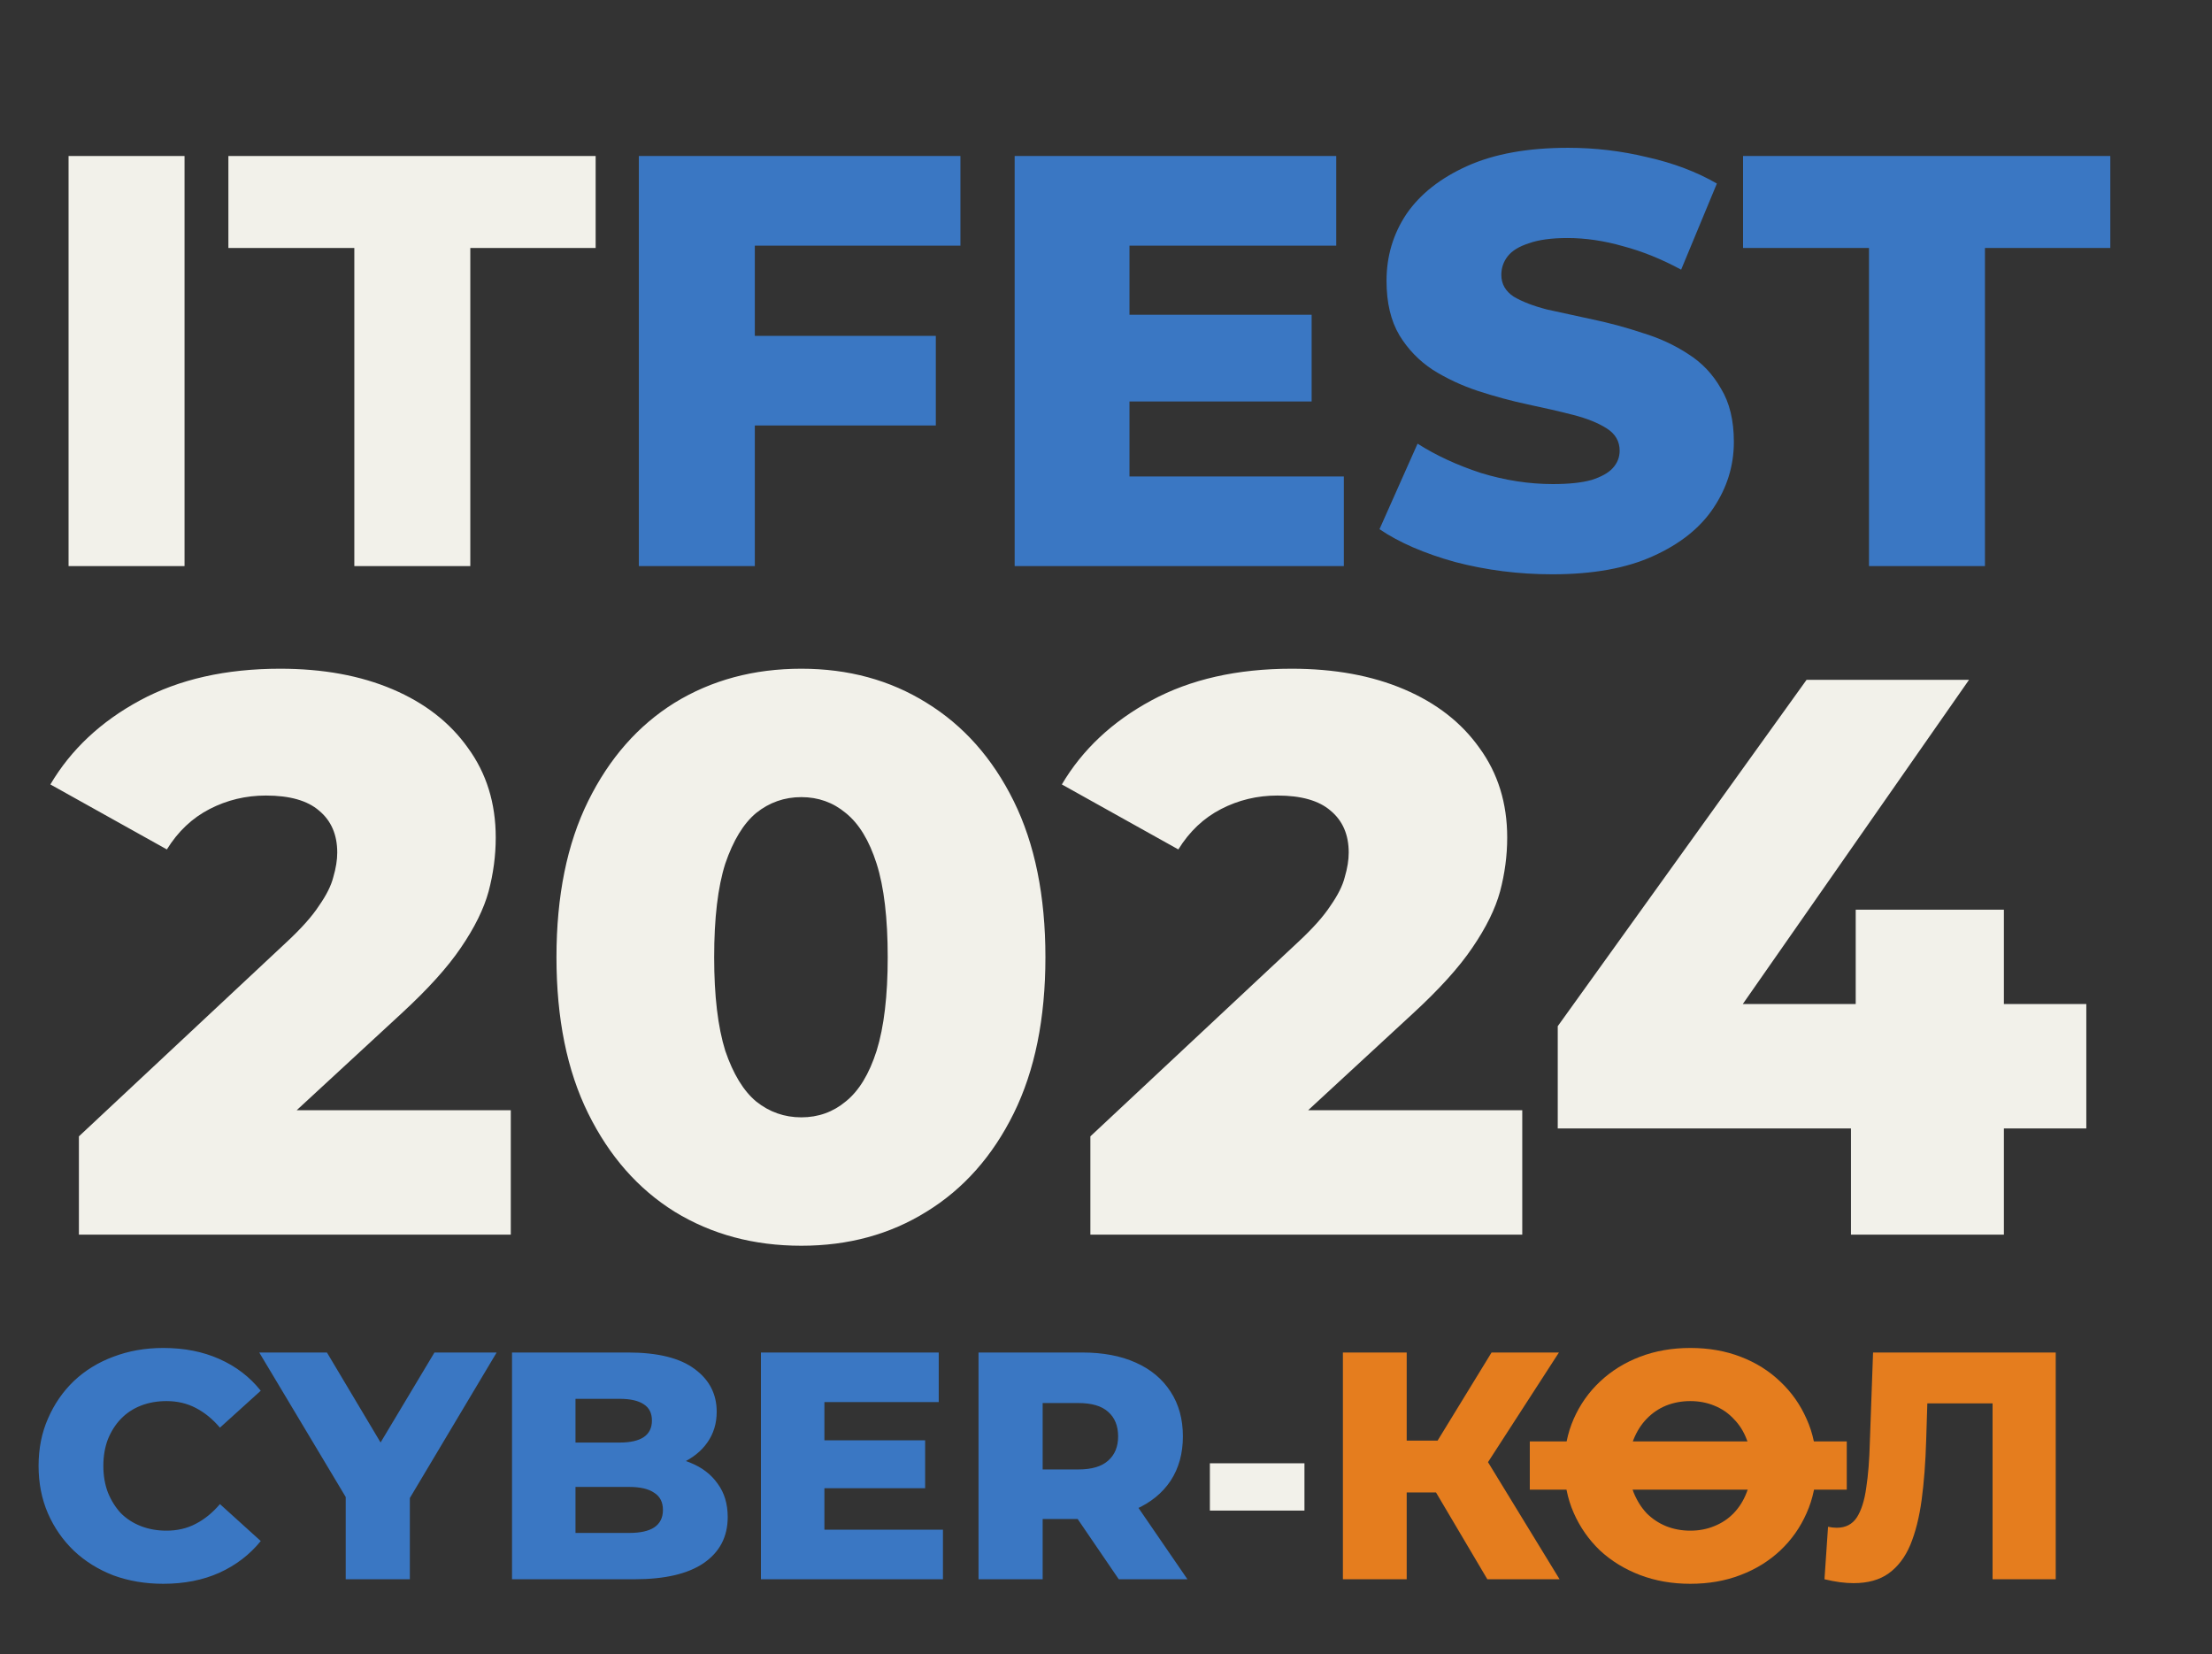 <svg width="321" height="240" viewBox="0 0 321 240" fill="none" xmlns="http://www.w3.org/2000/svg">
<rect x="0" y="0" width="321" height="240" fill="#333333" stroke="none"/>
<path d="M9.95 82.135V22.635H26.78V82.135H9.95ZM51.419 82.135V35.98H33.144V22.635H86.439V35.98H68.249V82.135H51.419Z" fill="#F2F1EA"/>
<path d="M108.349 48.73H135.804V61.735H108.349V48.73ZM109.539 82.135H92.709V22.635H139.374V35.64H109.539V82.135ZM162.715 45.67H190.34V58.25H162.715V45.67ZM163.905 69.13H195.015V82.135H147.245V22.635H193.91V35.64H163.905V69.13ZM225.264 83.325C220.391 83.325 215.688 82.73 211.154 81.54C206.678 80.293 203.023 78.706 200.189 76.78L205.714 64.37C208.378 66.07 211.438 67.486 214.894 68.62C218.408 69.696 221.893 70.235 225.349 70.235C227.673 70.235 229.543 70.036 230.959 69.64C232.376 69.186 233.396 68.62 234.019 67.94C234.699 67.203 235.039 66.353 235.039 65.39C235.039 64.03 234.416 62.953 233.169 62.16C231.923 61.366 230.308 60.715 228.324 60.205C226.341 59.695 224.131 59.185 221.694 58.675C219.314 58.165 216.906 57.513 214.469 56.72C212.089 55.926 209.908 54.906 207.924 53.66C205.941 52.356 204.326 50.685 203.079 48.645C201.833 46.548 201.209 43.913 201.209 40.74C201.209 37.17 202.173 33.94 204.099 31.05C206.083 28.16 209.029 25.836 212.939 24.08C216.849 22.323 221.723 21.445 227.559 21.445C231.469 21.445 235.294 21.898 239.034 22.805C242.831 23.655 246.203 24.93 249.149 26.63L243.964 39.125C241.131 37.595 238.326 36.461 235.549 35.725C232.773 34.931 230.081 34.535 227.474 34.535C225.151 34.535 223.281 34.79 221.864 35.3C220.448 35.753 219.428 36.376 218.804 37.17C218.181 37.963 217.869 38.87 217.869 39.89C217.869 41.193 218.464 42.241 219.654 43.035C220.901 43.771 222.516 44.395 224.499 44.905C226.539 45.358 228.749 45.84 231.129 46.35C233.566 46.86 235.974 47.511 238.354 48.305C240.791 49.041 243.001 50.061 244.984 51.365C246.968 52.611 248.554 54.283 249.744 56.38C250.991 58.42 251.614 60.998 251.614 64.115C251.614 67.571 250.623 70.773 248.639 73.72C246.713 76.61 243.794 78.933 239.884 80.69C236.031 82.446 231.158 83.325 225.264 83.325ZM271.223 82.135V35.98H252.948V22.635H306.243V35.98H288.053V82.135H271.223Z" fill="#3A77C3"/>
<path d="M11.45 179.135V164.875L41.58 136.7C43.727 134.706 45.298 132.943 46.295 131.41C47.368 129.876 48.058 128.496 48.365 127.27C48.748 125.966 48.94 124.778 48.94 123.705C48.94 121.098 48.058 119.066 46.295 117.61C44.608 116.153 42.04 115.425 38.59 115.425C35.677 115.425 32.955 116.076 30.425 117.38C27.895 118.683 25.825 120.638 24.215 123.245L7.31 113.815C10.3 108.755 14.632 104.691 20.305 101.625C25.978 98.558 32.763 97.025 40.66 97.025C46.87 97.025 52.313 98.021 56.99 100.015C61.667 102.008 65.308 104.845 67.915 108.525C70.598 112.205 71.94 116.536 71.94 121.52C71.94 124.126 71.595 126.733 70.905 129.34C70.215 131.87 68.873 134.591 66.88 137.505C64.963 140.341 62.088 143.523 58.255 147.05L34.335 169.13L30.54 161.08H74.125V179.135H11.45ZM116.288 180.745C109.388 180.745 103.254 179.096 97.888 175.8C92.598 172.503 88.419 167.75 85.353 161.54C82.286 155.33 80.753 147.778 80.753 138.885C80.753 129.991 82.286 122.44 85.353 116.23C88.419 110.02 92.598 105.266 97.888 101.97C103.254 98.673 109.388 97.025 116.288 97.025C123.111 97.025 129.168 98.673 134.458 101.97C139.824 105.266 144.041 110.02 147.108 116.23C150.174 122.44 151.708 129.991 151.708 138.885C151.708 147.778 150.174 155.33 147.108 161.54C144.041 167.75 139.824 172.503 134.458 175.8C129.168 179.096 123.111 180.745 116.288 180.745ZM116.288 162.115C118.741 162.115 120.888 161.348 122.728 159.815C124.644 158.281 126.139 155.828 127.213 152.455C128.286 149.005 128.823 144.481 128.823 138.885C128.823 133.211 128.286 128.688 127.213 125.315C126.139 121.941 124.644 119.488 122.728 117.955C120.888 116.421 118.741 115.655 116.288 115.655C113.834 115.655 111.649 116.421 109.733 117.955C107.893 119.488 106.398 121.941 105.248 125.315C104.174 128.688 103.638 133.211 103.638 138.885C103.638 144.481 104.174 149.005 105.248 152.455C106.398 155.828 107.893 158.281 109.733 159.815C111.649 161.348 113.834 162.115 116.288 162.115ZM158.232 179.135V164.875L188.362 136.7C190.509 134.706 192.081 132.943 193.077 131.41C194.151 129.876 194.841 128.496 195.147 127.27C195.531 125.966 195.722 124.778 195.722 123.705C195.722 121.098 194.841 119.066 193.077 117.61C191.391 116.153 188.822 115.425 185.372 115.425C182.459 115.425 179.737 116.076 177.207 117.38C174.677 118.683 172.607 120.638 170.997 123.245L154.092 113.815C157.082 108.755 161.414 104.691 167.087 101.625C172.761 98.558 179.546 97.025 187.442 97.025C193.652 97.025 199.096 98.021 203.772 100.015C208.449 102.008 212.091 104.845 214.697 108.525C217.381 112.205 218.722 116.536 218.722 121.52C218.722 124.126 218.377 126.733 217.687 129.34C216.997 131.87 215.656 134.591 213.662 137.505C211.746 140.341 208.871 143.523 205.037 147.05L181.117 169.13L177.322 161.08H220.907V179.135H158.232ZM226.056 163.725V148.89L262.166 98.635H285.741L250.666 148.89L239.856 145.67H302.761V163.725H226.056ZM268.606 179.135V163.725L269.296 145.67V131.985H290.801V179.135H268.606Z" fill="#F2F1EA"/>
<path d="M23.693 229.793C21.092 229.793 18.68 229.385 16.455 228.571C14.262 227.725 12.35 226.534 10.721 224.999C9.123 223.463 7.87 221.662 6.961 219.594C6.052 217.494 5.598 215.191 5.598 212.685C5.598 210.178 6.052 207.891 6.961 205.823C7.87 203.723 9.123 201.906 10.721 200.371C12.35 198.835 14.262 197.66 16.455 196.846C18.68 196 21.092 195.577 23.693 195.577C26.732 195.577 29.443 196.109 31.824 197.175C34.237 198.24 36.242 199.775 37.84 201.781L31.918 207.139C30.853 205.885 29.678 204.93 28.393 204.272C27.14 203.614 25.73 203.285 24.163 203.285C22.816 203.285 21.578 203.504 20.45 203.943C19.322 204.381 18.351 205.024 17.536 205.87C16.753 206.684 16.126 207.671 15.656 208.831C15.217 209.99 14.998 211.275 14.998 212.685C14.998 214.095 15.217 215.379 15.656 216.539C16.126 217.698 16.753 218.701 17.536 219.547C18.351 220.361 19.322 220.988 20.45 221.427C21.578 221.865 22.816 222.085 24.163 222.085C25.73 222.085 27.14 221.756 28.393 221.098C29.678 220.44 30.853 219.484 31.918 218.231L37.84 223.589C36.242 225.563 34.237 227.098 31.824 228.195C29.443 229.26 26.732 229.793 23.693 229.793ZM50.17 229.135V215.223L52.333 220.816L37.621 196.235H47.444L58.066 214.048H52.38L63.048 196.235H72.073L57.408 220.816L59.477 215.223V229.135H50.17ZM74.302 229.135V196.235H91.128C95.452 196.235 98.679 197.034 100.81 198.632C102.94 200.198 104.006 202.266 104.006 204.836C104.006 206.528 103.551 208.016 102.643 209.301C101.765 210.554 100.512 211.557 98.883 212.309C97.285 213.029 95.373 213.39 93.149 213.39L94.089 211.134C96.407 211.134 98.428 211.494 100.152 212.215C101.875 212.904 103.207 213.922 104.147 215.27C105.118 216.586 105.604 218.199 105.604 220.111C105.604 222.962 104.444 225.187 102.126 226.785C99.838 228.351 96.486 229.135 92.068 229.135H74.302ZM83.514 222.414H91.316C92.914 222.414 94.12 222.147 94.935 221.615C95.781 221.051 96.204 220.205 96.204 219.077C96.204 217.949 95.781 217.118 94.935 216.586C94.12 216.022 92.914 215.74 91.316 215.74H82.856V209.301H89.906C91.472 209.301 92.647 209.034 93.431 208.502C94.214 207.969 94.606 207.17 94.606 206.105C94.606 205.039 94.214 204.256 93.431 203.755C92.647 203.222 91.472 202.956 89.906 202.956H83.514V222.414ZM118.978 208.972H134.253V215.928H118.978V208.972ZM119.636 221.944H136.838V229.135H110.424V196.235H136.227V203.426H119.636V221.944ZM142.002 229.135V196.235H157.042C160.05 196.235 162.635 196.72 164.797 197.692C166.99 198.663 168.682 200.073 169.873 201.922C171.064 203.739 171.659 205.901 171.659 208.408C171.659 210.883 171.064 213.029 169.873 214.847C168.682 216.633 166.99 218.011 164.797 218.983C162.635 219.923 160.05 220.393 157.042 220.393H147.172L151.308 216.492V229.135H142.002ZM162.353 229.135L154.175 217.15H164.092L172.317 229.135H162.353ZM151.308 217.479L147.172 213.202H156.478C158.421 213.202 159.862 212.779 160.802 211.933C161.773 211.087 162.259 209.912 162.259 208.408C162.259 206.872 161.773 205.682 160.802 204.836C159.862 203.99 158.421 203.567 156.478 203.567H147.172L151.308 199.29V217.479Z" fill="#3A77C3"/>
<path d="M175.575 219.171V212.309H189.299V219.171H175.575Z" fill="#F2F1EA"/>
<path d="M215.84 229.135L206.581 213.484L214.054 209.066L226.321 229.135H215.84ZM194.878 229.135V196.235H204.137V229.135H194.878ZM201.458 216.539V209.019H213.396V216.539H201.458ZM214.947 213.672L206.346 212.732L216.451 196.235H226.227L214.947 213.672ZM245.291 229.793C242.659 229.793 240.23 229.37 238.006 228.524C235.781 227.678 233.838 226.487 232.178 224.952C230.548 223.385 229.279 221.568 228.371 219.5C227.462 217.432 227.008 215.16 227.008 212.685C227.008 210.209 227.462 207.938 228.371 205.87C229.279 203.802 230.548 202 232.178 200.465C233.838 198.898 235.781 197.692 238.006 196.846C240.23 196 242.659 195.577 245.291 195.577C247.954 195.577 250.382 196 252.576 196.846C254.8 197.692 256.727 198.898 258.357 200.465C259.986 202 261.255 203.802 262.164 205.87C263.104 207.938 263.574 210.209 263.574 212.685C263.574 215.16 263.104 217.447 262.164 219.547C261.255 221.615 259.986 223.416 258.357 224.952C256.727 226.487 254.8 227.678 252.576 228.524C250.382 229.37 247.954 229.793 245.291 229.793ZM245.291 222.085C246.544 222.085 247.703 221.865 248.769 221.427C249.865 220.988 250.805 220.361 251.589 219.547C252.403 218.701 253.03 217.698 253.469 216.539C253.939 215.379 254.174 214.095 254.174 212.685C254.174 211.243 253.939 209.959 253.469 208.831C253.03 207.671 252.403 206.684 251.589 205.87C250.805 205.024 249.865 204.381 248.769 203.943C247.703 203.504 246.544 203.285 245.291 203.285C244.037 203.285 242.862 203.504 241.766 203.943C240.7 204.381 239.76 205.024 238.946 205.87C238.162 206.684 237.536 207.671 237.066 208.831C236.627 209.959 236.408 211.243 236.408 212.685C236.408 214.095 236.627 215.379 237.066 216.539C237.536 217.698 238.162 218.701 238.946 219.547C239.76 220.361 240.7 220.988 241.766 221.427C242.862 221.865 244.037 222.085 245.291 222.085ZM268.994 229.699C268.368 229.699 267.694 229.652 266.973 229.558C266.284 229.464 265.548 229.323 264.764 229.135L265.281 221.521C265.72 221.615 266.143 221.662 266.55 221.662C267.835 221.662 268.806 221.16 269.464 220.158C270.122 219.124 270.577 217.682 270.827 215.834C271.109 213.985 271.282 211.823 271.344 209.348L271.814 196.235H298.322V229.135H289.157V201.546L291.178 203.614H277.877L279.757 201.452L279.522 208.972C279.428 212.168 279.209 215.05 278.864 217.62C278.52 220.158 277.971 222.335 277.219 224.153C276.467 225.939 275.418 227.317 274.07 228.289C272.754 229.229 271.062 229.699 268.994 229.699Z" fill="#E57D1E"/>
<rect x="222" y="209.135" width="46" height="7" fill="#E57D1E"/>
</svg>
